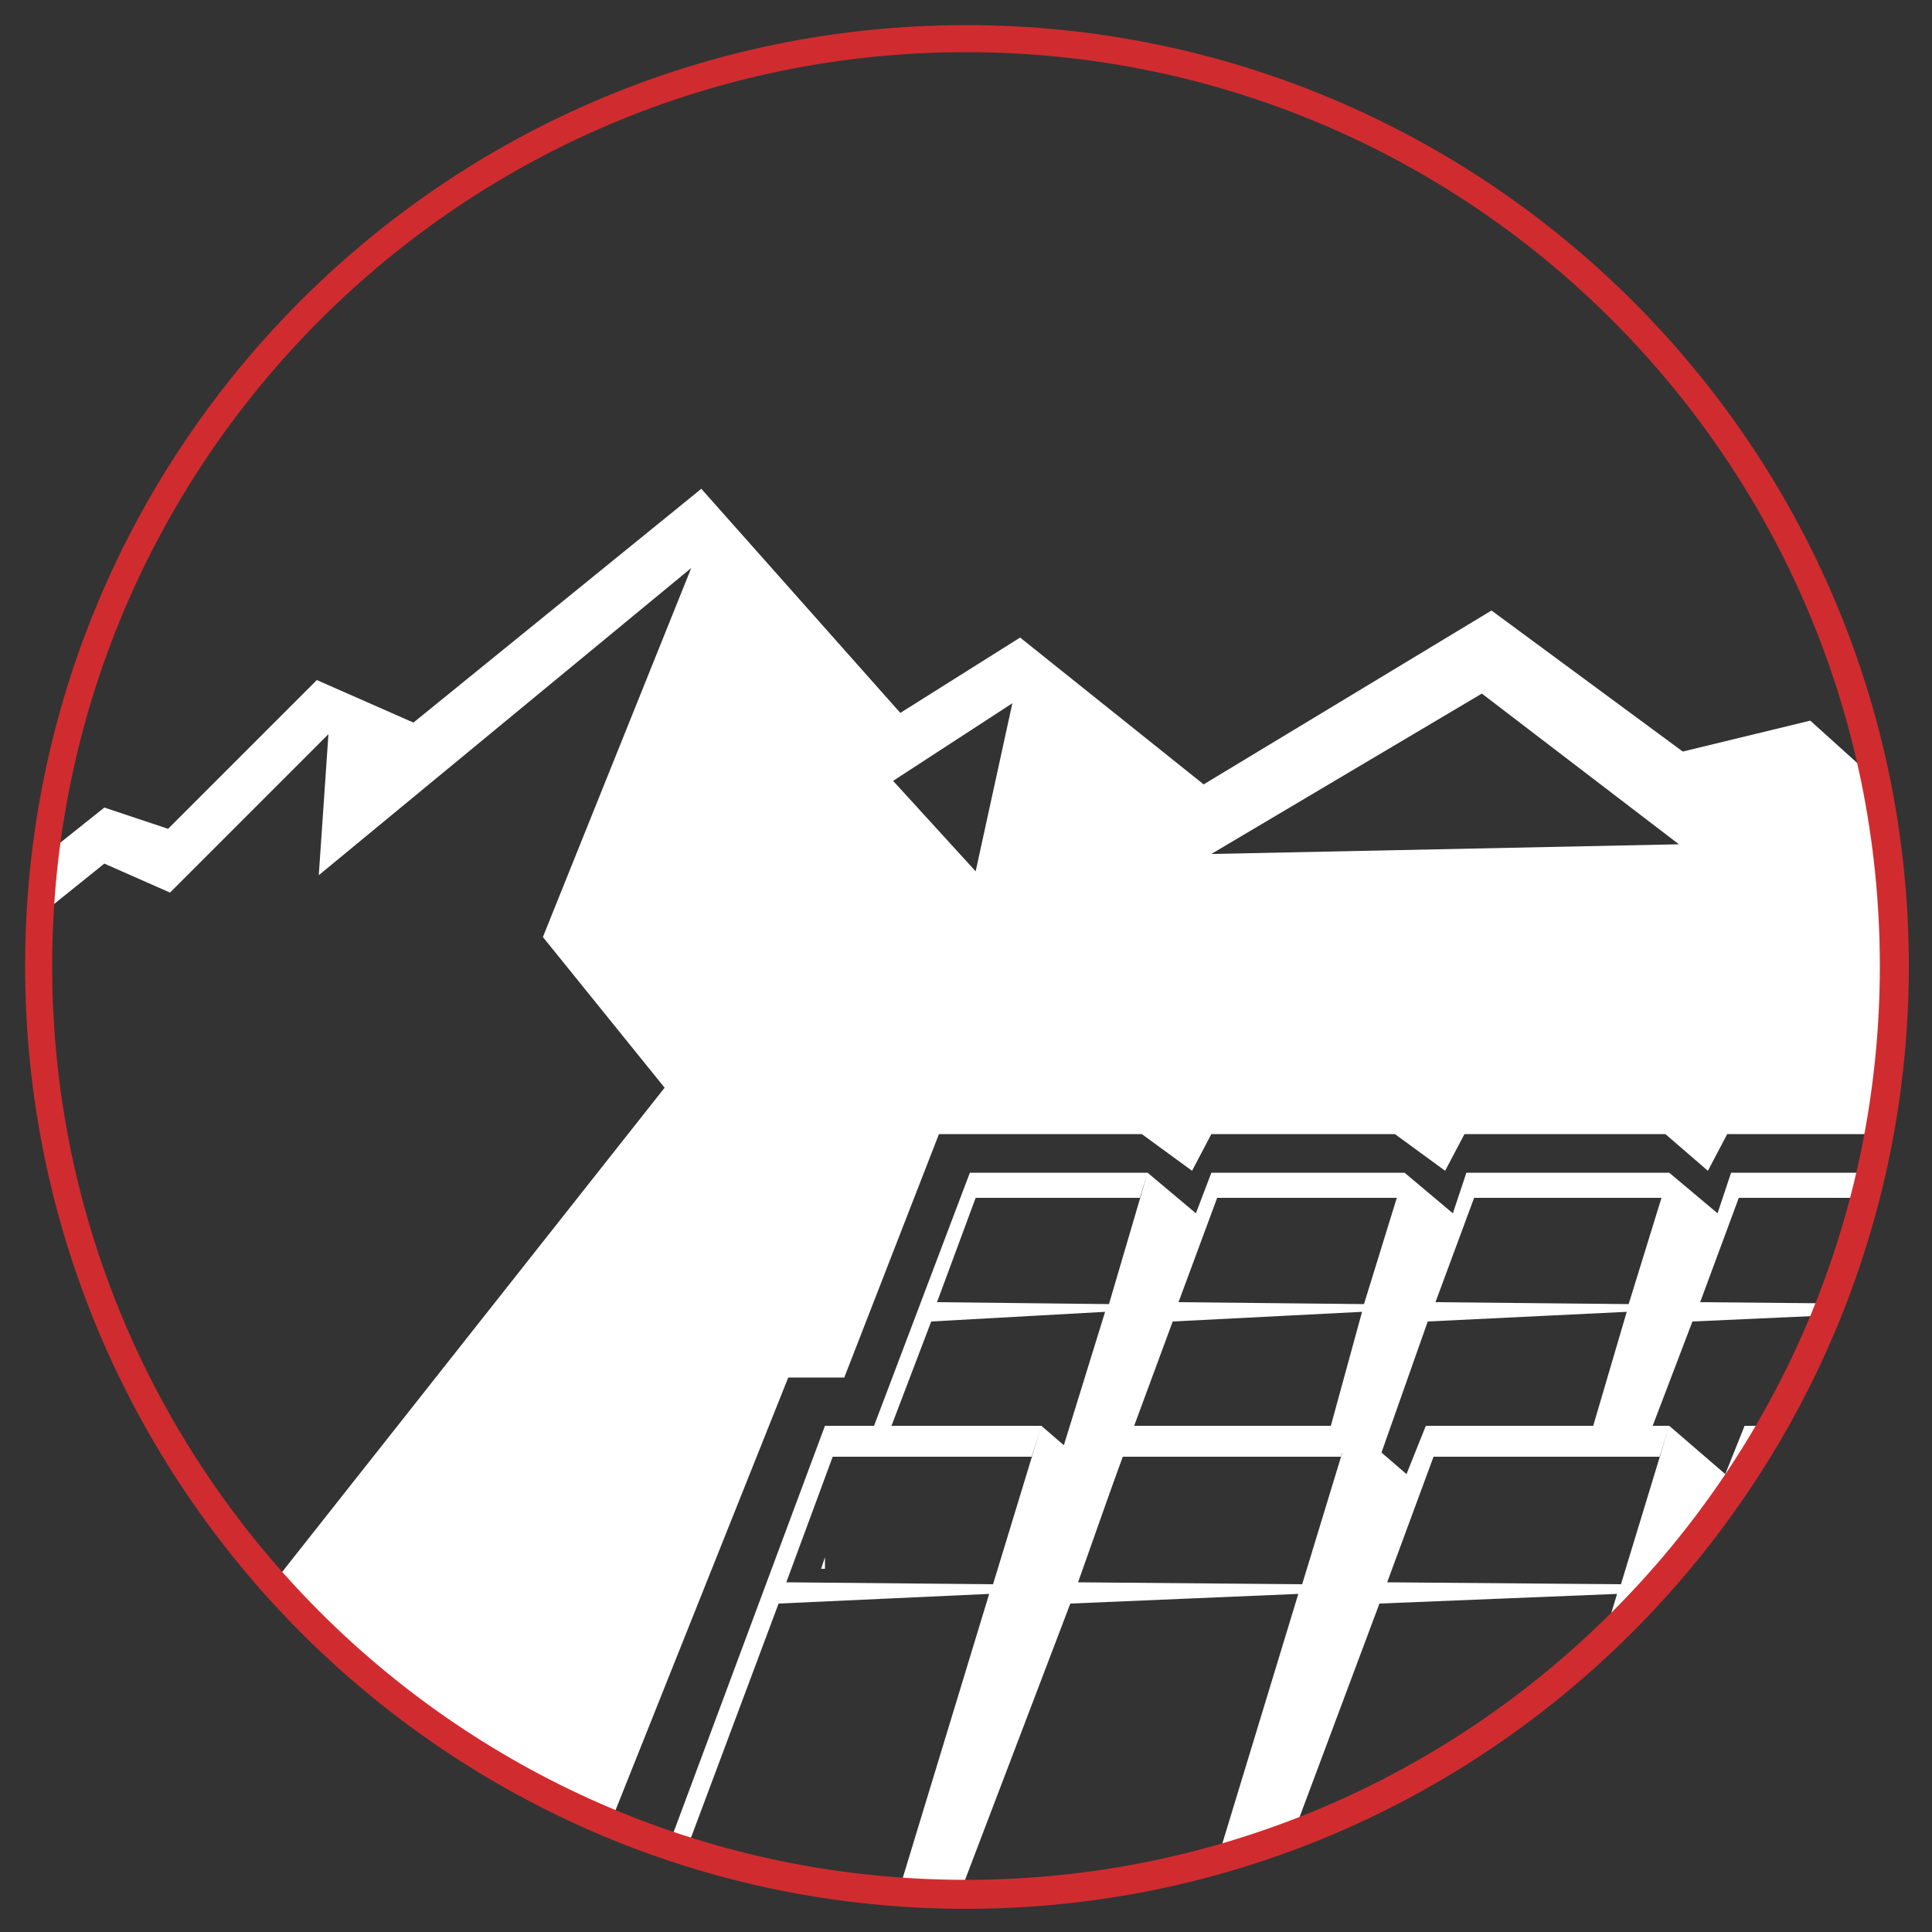 <?xml version="1.0" encoding="utf-8"?>
<!-- Generator: Adobe Illustrator 24.0.2, SVG Export Plug-In . SVG Version: 6.00 Build 0)  -->
<svg version="1.1" id="Capa_1" xmlns="http://www.w3.org/2000/svg" xmlns:xlink="http://www.w3.org/1999/xlink" x="0px" y="0px"
	 viewBox="0 0 100 100" style="enable-background:new 0 0 100 100;" xml:space="preserve">
<rect x="0" y="0" width="100" height="100" fill="#333333" stroke="none"/>
<g>
	<g>
		<defs>
			<circle id="SVGID_3_" cx="50" cy="50" r="48"/>
		</defs>
		<clipPath id="SVGID_1_">
			<use xlink:href="#SVGID_3_"  style="overflow:visible;"/>
		</clipPath>
		<g style="clip-path:url(#SVGID_1_);">
			<polygon style="fill:#FFFFFF;" points="103.8,73.8 101.3,82 88.3,81.9 90.6,75.4 103.3,75.4 103.8,73.8 90.3,73.8 89.3,76.3 
				86.4,73.8 83.9,82 71.8,81.9 74.2,75.4 85.9,75.4 86.4,73.8 73.8,73.8 72.8,76.3 69.9,73.8 67.4,82 55.8,81.9 58.1,75.4 
				69.4,75.4 69.9,73.8 57.8,73.8 56.8,76.3 53.9,73.8 51.4,82 40.7,81.9 43.1,75.4 53.4,75.4 53.9,73.8 42.7,73.8 33.5,98.5 
				34.5,98.5 40.3,83 51.2,82.5 45.6,100.9 49,100 49.8,97.7 55.4,83 67.2,82.5 61.6,100.9 65,100 65.9,97.7 71.4,83 83.7,82.5 
				78.1,100.9 81.5,100 82.3,97.7 87.9,83 101.2,82.5 95.1,102.4 105.8,100.4 111.6,79.6 			"/>
			<g>
				<polygon style="fill:#FFFFFF;" points="42.7,80.6 42.5,81.2 42.7,81.2 				"/>
				<polygon style="fill:#FFFFFF;" points="45.8,74.7 48.2,68.4 57.2,67.9 54.2,77.6 57.3,77.6 60.7,68.4 70.5,67.9 68.5,75.2 
					71.5,75.2 73.9,68.4 84.2,67.9 82.2,74.7 85.2,74.7 87.6,68.4 98.7,67.9 96.6,74.7 104.8,74.7 107.4,65.5 100.9,60.7 98.8,67.5 
					88,67.4 90,62 100.5,62 100.9,60.7 89.6,60.7 88.9,62.8 86.4,60.7 84.3,67.5 74.3,67.4 76.3,62 86,62 86.4,60.7 75.9,60.7 
					75.2,62.8 72.7,60.7 70.6,67.5 61,67.4 63,62 72.3,62 72.7,60.7 62.7,60.7 61.9,62.8 59.4,60.7 57.4,67.5 48.5,67.4 50.5,62 
					59,62 59.4,60.7 50.2,60.7 44.9,74.7 				"/>
			</g>
		</g>
		<path style="clip-path:url(#SVGID_1_);fill:#FFFFFF;" d="M52.4,36.4l-1.9,8.7l-14.6-16l-7.8,19.4l6.3,7.8L14.1,82L2.9,67.5
			l3.9,8.7c4.9,10.2,24.3,19.4,24.3,19.4l9.7-24.3h2.9l4.9-12.6h10.5l2.6,1.9l1-1.9h9.5l2.6,1.9l1-1.9h2.4h6.8h1.2l2.2,1.9l1-1.9
			h11.6l7.9,6.3l-2.5,10.5l5.3,4.1l-2.3,8.2l21.4,0.5l-8.3-34.7L108.1,43l-7.2,0.8l-7.2-6.5l-6.6,1.6l-9.9-7.3l-14.9,9L52.8,33
			l-6.2,3.9L36.3,25.3L21.4,37.4l-5-2.2l-7.7,7.7l-3.3-1.1l-13.8,11v45.8l54.2,1.8l0.4-1.4H23.8L-3.8,66.5l-1-13.6l10.2-8.2l3.4,1.5
			l8.2-8.2l-0.5,7.3l19.4-16l10.2,11.2L52.4,36.4 M76.7,35.9l10.2,7.8l-24.1,0.5l-0.1,0L76.7,35.9z"/>
	</g>
	<path style="fill:#D02C2F;" d="M50,98.8C23.1,98.8,1.3,76.9,1.3,50S23.1,1.3,50,1.3S98.8,23.1,98.8,50S76.9,98.8,50,98.8z M50,2.7
		C23.9,2.7,2.7,23.9,2.7,50S23.9,97.3,50,97.3S97.3,76.1,97.3,50S76.1,2.7,50,2.7z"/>
</g>
</svg>
